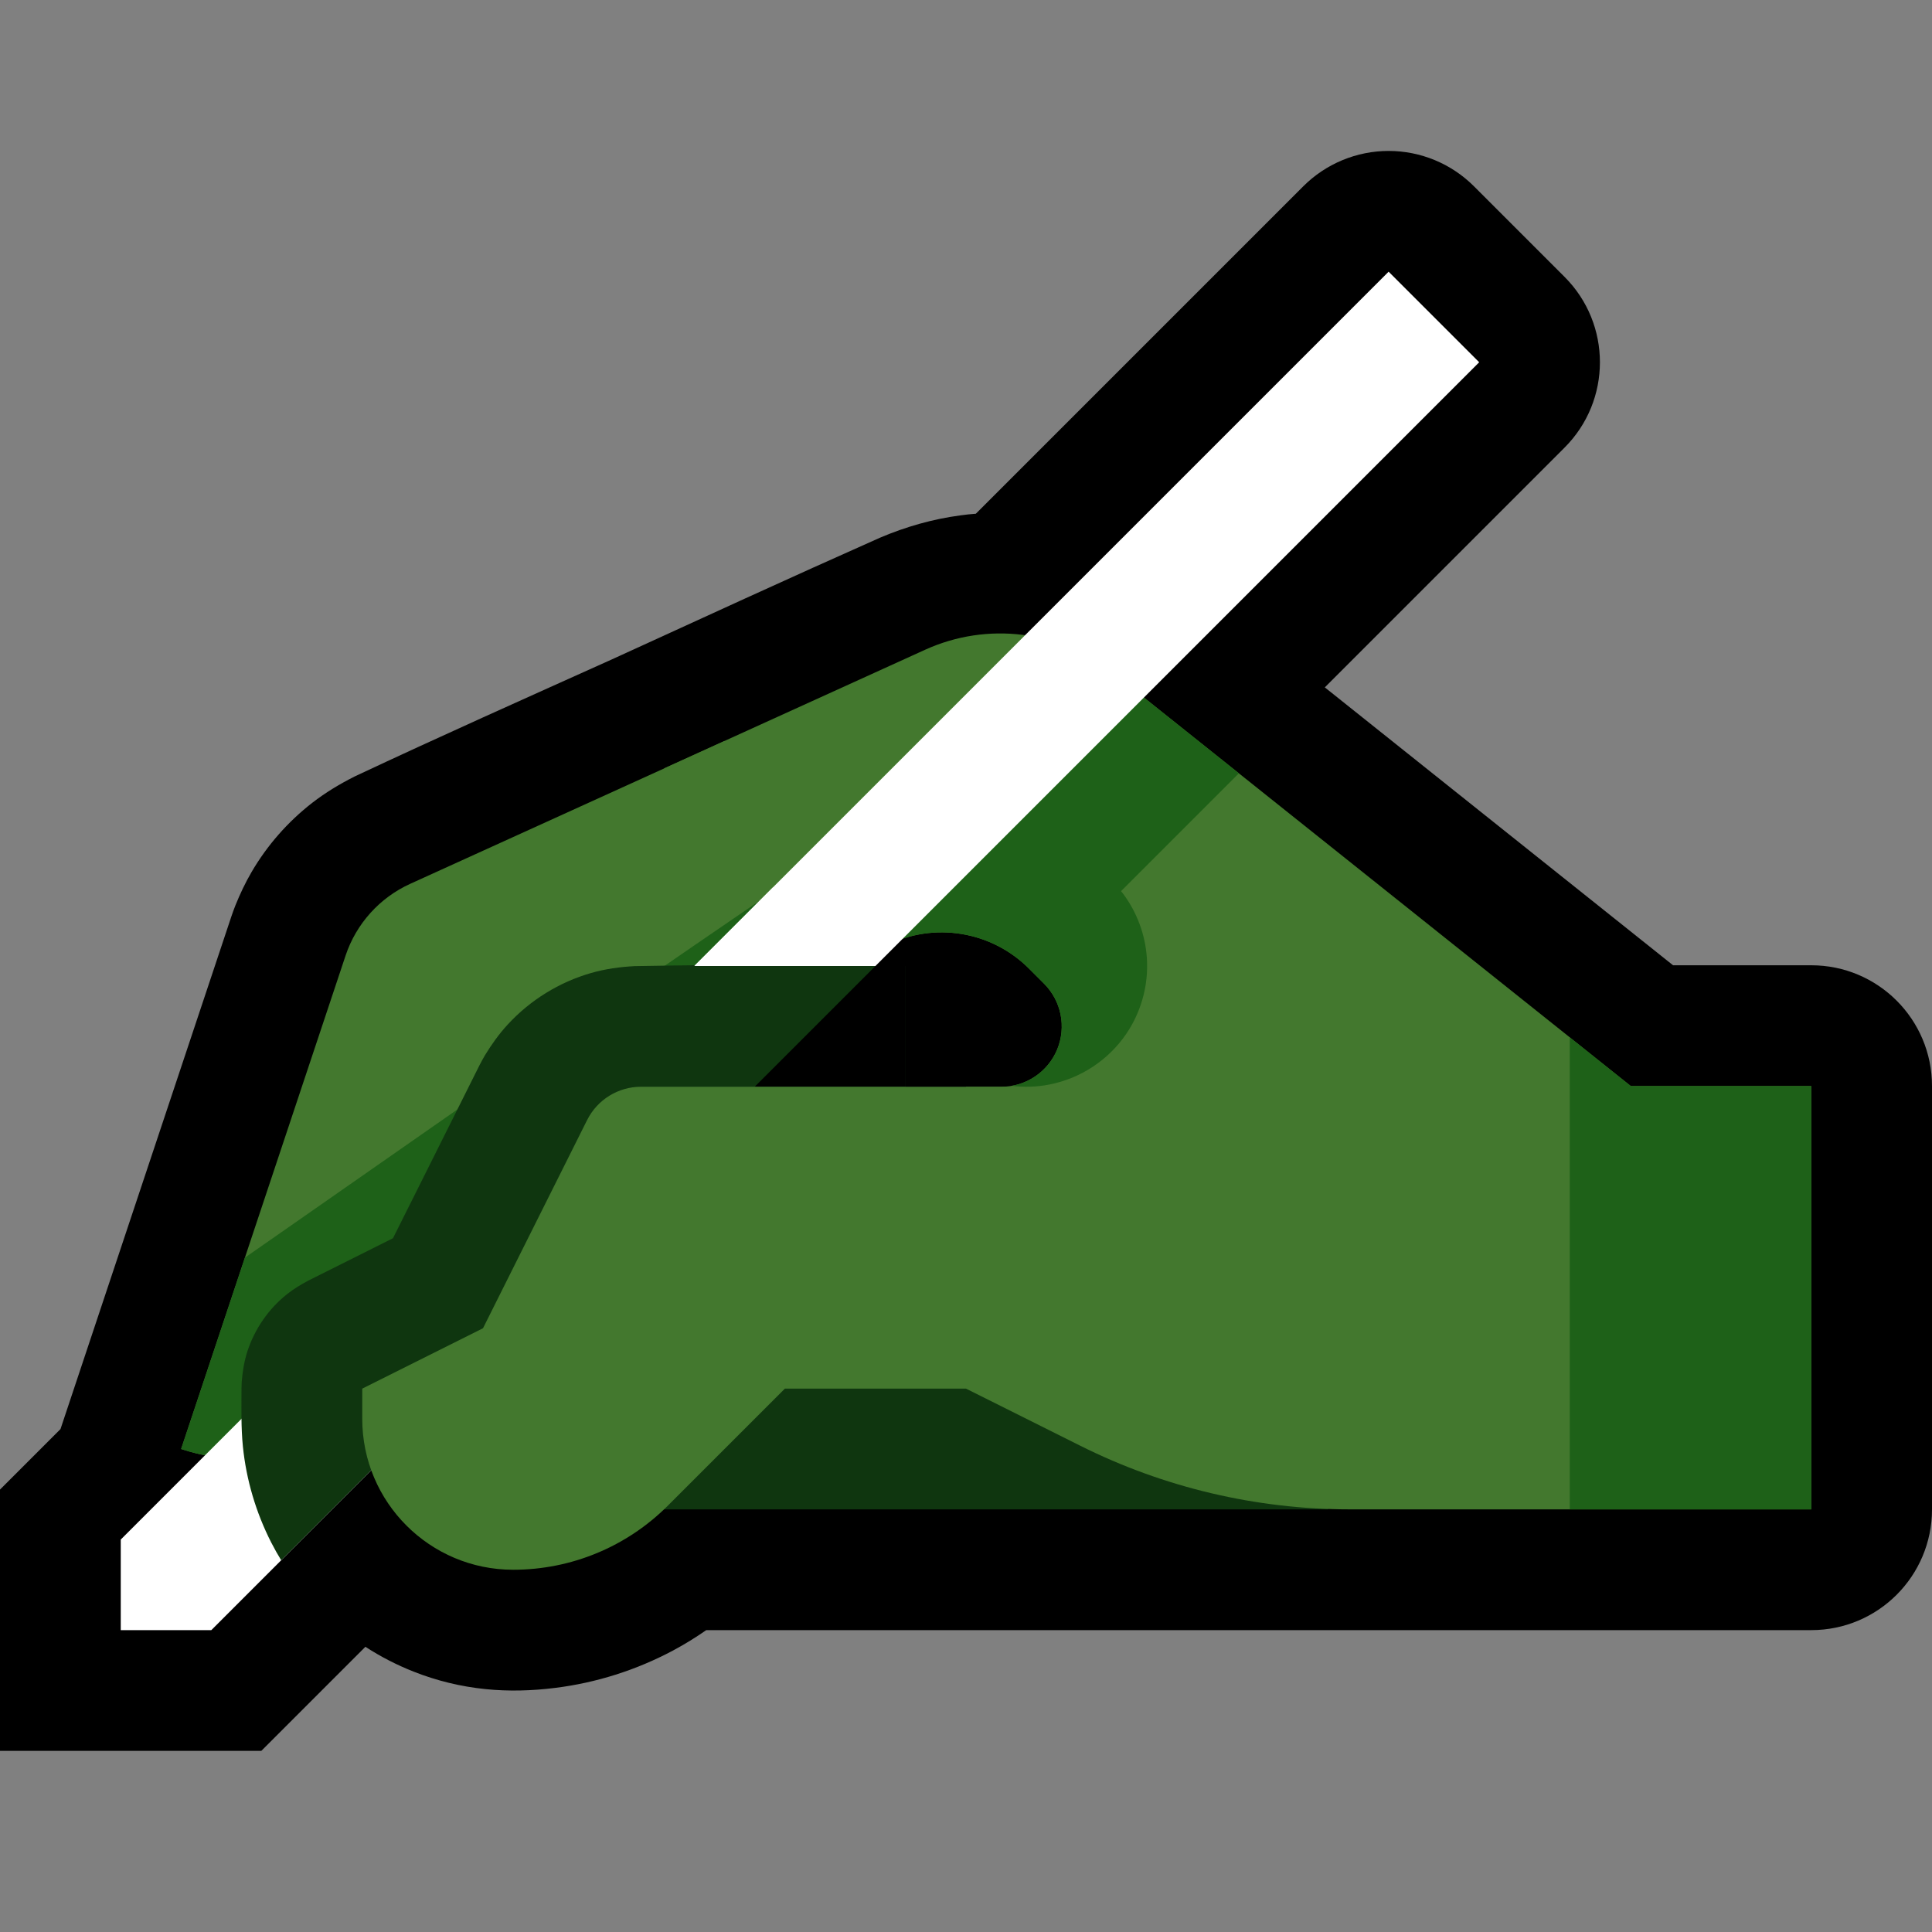 <?xml version="1.0" encoding="UTF-8" standalone="no"?>
<!DOCTYPE svg PUBLIC "-//W3C//DTD SVG 1.1//EN" "http://www.w3.org/Graphics/SVG/1.1/DTD/svg11.dtd">
<svg width="100%" height="100%" viewBox="0 0 32 32" version="1.1" xmlns="http://www.w3.org/2000/svg" xmlns:xlink="http://www.w3.org/1999/xlink" xml:space="preserve" xmlns:serif="http://www.serif.com/" style="fill-rule:evenodd;clip-rule:evenodd;stroke-linejoin:round;stroke-miterlimit:2;">
<rect x="0" y="0" width="32" height="32" fill="#808080" stroke="none"/>

    <rect id="writing_hand--hmn-" serif:id="writing_hand [hmn]" x="0" y="0" width="32" height="32" style="fill:none;"/>
    <clipPath id="_clip1">
        <rect x="0" y="0" width="32" height="32"/>
    </clipPath>
    <g clip-path="url(#_clip1)">
        <g id="outline">
            <path d="M16.163,8.509c0,0 3.421,-3.421 5.423,-5.423c0.375,-0.375 0.884,-0.586 1.414,-0.586c0.531,0 1.039,0.211 1.414,0.586c0.481,0.481 1.019,1.019 1.5,1.5c0.781,0.781 0.781,2.047 0,2.828c-1.595,1.596 -3.971,3.971 -3.971,3.971l5.768,4.603l2.289,0c1.105,0 2,0.895 2,2l0,7.012c0,1.105 -0.895,2 -2,2c-5.557,0 -18.302,0 -18.302,0c-0.177,0.123 -0.36,0.236 -0.551,0.338c-0.607,0.324 -1.272,0.535 -1.954,0.619c-0.381,0.048 -0.768,0.059 -1.151,0.02c-0.408,-0.041 -0.811,-0.139 -1.192,-0.29c-0.279,-0.11 -0.547,-0.248 -0.798,-0.411l-1.724,1.724l-4.328,0l0,-4.328l1.002,-1.002l2.829,-8.487c0.032,-0.093 0.032,-0.092 0.067,-0.184c0.077,-0.191 0.165,-0.378 0.269,-0.556c0.258,-0.442 0.601,-0.832 1.005,-1.146c0.218,-0.169 0.454,-0.311 0.7,-0.435c1.41,-0.663 2.833,-1.297 4.253,-1.936c1.482,-0.678 2.963,-1.359 4.453,-2.021c0.426,-0.181 0.871,-0.308 1.331,-0.369c0.084,-0.012 0.169,-0.021 0.254,-0.027Z"/>
        </g>
        <g id="emoji">
            <rect x="9" y="21" width="13" height="4" style="fill:#0F360F;"/>
            <path d="M12,12.273c0,0 -3.575,1.625 -5.206,2.366c-0.506,0.23 -0.894,0.661 -1.07,1.188c-0.742,2.226 -2.724,8.173 -2.724,8.173c0,0 0,0 0,0c1.657,0.552 3.448,-0.343 4,-2c0.5,-1.5 1,-3 1,-3l7,-3.5" style="fill:#43782E;"/>
            <clipPath id="_clip2">
                <path d="M12,12.273c0,0 -3.575,1.625 -5.206,2.366c-0.506,0.23 -0.894,0.661 -1.07,1.188c-0.742,2.226 -2.724,8.173 -2.724,8.173c0,0 0,0 0,0c1.657,0.552 3.448,-0.343 4,-2c0.5,-1.5 1,-3 1,-3l7,-3.5"/>
            </clipPath>
            <g clip-path="url(#_clip2)">
                <path d="M15.898,13.505c0.21,0.007 0.418,0.028 0.624,0.069c0.524,0.104 1.023,0.323 1.455,0.637c0.142,0.104 0.282,0.218 0.406,0.344c0.004,0.004 -0.02,-0.019 -0.015,-0.014c0.099,0.099 0.193,0.2 0.273,0.316c0.22,0.316 0.346,0.694 0.358,1.079c0.008,0.244 -0.029,0.489 -0.11,0.72c-0.057,0.165 -0.136,0.322 -0.234,0.467c-0.296,0.436 -0.761,0.742 -1.279,0.841c-0.205,0.04 -0.417,0.047 -0.625,0.02c-0.243,-0.03 -0.479,-0.105 -0.695,-0.221c-0.093,-0.049 -0.178,-0.108 -0.264,-0.169l-0.012,-0.009l-11.642,8.059l-0.087,0.058c-0.091,0.053 -0.182,0.102 -0.279,0.143c-0.226,0.094 -0.468,0.147 -0.713,0.154c-0.174,0.005 -0.349,-0.013 -0.519,-0.053c-0.513,-0.121 -0.965,-0.447 -1.242,-0.895c-0.11,-0.178 -0.192,-0.374 -0.241,-0.577c-0.058,-0.238 -0.072,-0.486 -0.041,-0.728c0.031,-0.243 0.107,-0.479 0.223,-0.694c0.099,-0.185 0.228,-0.353 0.379,-0.498c0.077,-0.073 0.159,-0.136 0.244,-0.198c3.968,-2.748 7.906,-5.54 11.906,-8.242c0.184,-0.119 0.375,-0.225 0.577,-0.311c0.394,-0.169 0.811,-0.263 1.238,-0.293c0.105,-0.005 0.209,-0.007 0.315,-0.005Z" style="fill:#1E6118;fill-rule:nonzero;"/>
            </g>
            <path d="M3.5,27l4,-4l3.5,0l0,-4l4,0l0,-3l-0.5,0l0,-2l-12.5,0l0,13l1.5,0Z" style="fill:none;"/>
            <clipPath id="_clip3">
                <path d="M3.5,27l4,-4l3.5,0l0,-4l4,0l0,-3l-0.5,0l0,-2l-12.5,0l0,13l1.5,0Z"/>
            </clipPath>
            <g clip-path="url(#_clip3)">
                <path d="M2,25.5l0,1.5l1.5,0l11.5,-11.5l-1.5,-1.5l-11.5,11.5Z" style="fill:#fff;"/>
                <path d="M21,16c0.096,0.003 0.096,8.997 0,9l-7.172,0l-1.362,1.362c-0.096,0.094 -0.095,0.093 -0.193,0.184c-0.312,0.275 -0.644,0.521 -1.006,0.726c-0.678,0.384 -1.436,0.624 -2.211,0.701c-0.637,0.063 -1.28,0.015 -1.893,-0.175c-0.315,-0.098 -0.619,-0.231 -0.904,-0.395c-0.344,-0.198 -0.661,-0.441 -0.941,-0.721c-0.331,-0.331 -0.611,-0.715 -0.825,-1.132c-0.253,-0.496 -0.414,-1.038 -0.47,-1.592c-0.032,-0.318 -0.023,-0.638 -0.023,-0.958l0.003,-0.105c0.014,-0.177 0.041,-0.348 0.096,-0.517c0.121,-0.368 0.349,-0.698 0.652,-0.94c0.111,-0.089 0.23,-0.16 0.355,-0.227l1.403,-0.702l1.434,-2.867c0.044,-0.085 0.044,-0.084 0.092,-0.168c0.11,-0.179 0.231,-0.349 0.374,-0.504c0.372,-0.405 0.854,-0.703 1.381,-0.854c0.237,-0.068 0.477,-0.101 0.722,-0.114c3.496,-0.062 6.992,-0.002 10.488,-0.002Z" style="fill:#0F360F;fill-rule:nonzero;"/>
                <path d="M14.5,16l-2,2l3.5,0l0,-2l-1.5,0Z"/>
            </g>
            <path d="M21,23l-8,0c0,0 -1.076,1.076 -1.94,1.94c-0.679,0.679 -1.599,1.06 -2.559,1.06c-0.001,0 -0.001,0 -0.001,0c-1.381,0 -2.5,-1.119 -2.5,-2.5c0,-0.299 0,-0.5 0,-0.5l2,-1c0,0 1.175,-2.35 1.724,-3.447c0.169,-0.339 0.515,-0.553 0.894,-0.553c2.321,0 10.382,0 10.382,0" style="fill:#43782E;"/>
            <path d="M16,23c0,0 0.927,0.464 1.889,0.944c1.388,0.695 2.919,1.056 4.472,1.056c2.956,0 7.639,0 7.639,0l0,-7.012l-2.989,0c0,0 -5.804,-4.631 -8.573,-6.841c-0.882,-0.704 -2.085,-0.853 -3.113,-0.386c-1.775,0.807 -4.325,1.966 -4.325,1.966l3,3.273c0,0 0.308,-0.154 0.682,-0.341c0.787,-0.394 1.738,-0.239 2.36,0.383c0.082,0.082 0.166,0.166 0.251,0.251c0.286,0.286 0.371,0.716 0.217,1.09c-0.155,0.373 -0.52,0.617 -0.924,0.617c-0.345,0 -0.586,0 -0.586,0" style="fill:#43782E;"/>
            <clipPath id="_clip4">
                <path d="M16,23c0,0 0.927,0.464 1.889,0.944c1.388,0.695 2.919,1.056 4.472,1.056c2.956,0 7.639,0 7.639,0l0,-7.012l-2.989,0c0,0 -5.804,-4.631 -8.573,-6.841c-0.882,-0.704 -2.085,-0.853 -3.113,-0.386c-1.775,0.807 -4.325,1.966 -4.325,1.966l3,3.273c0,0 0.308,-0.154 0.682,-0.341c0.787,-0.394 1.738,-0.239 2.36,0.383c0.082,0.082 0.166,0.166 0.251,0.251c0.286,0.286 0.371,0.716 0.217,1.09c-0.155,0.373 -0.52,0.617 -0.924,0.617c-0.345,0 -0.586,0 -0.586,0"/>
            </clipPath>
            <g clip-path="url(#_clip4)">
                <rect x="26" y="17" width="5" height="10" style="fill:#1E6118;"/>
                <path d="M13.116,14.555l9.384,-9.383c0.943,0.942 1.886,1.885 2.828,2.828l-6.76,6.76c0.026,0.031 0.05,0.064 0.073,0.097c0.22,0.316 0.346,0.694 0.358,1.079c0.008,0.244 -0.029,0.489 -0.11,0.72c-0.057,0.165 -0.136,0.322 -0.234,0.467c-0.296,0.436 -0.761,0.742 -1.279,0.841c-0.205,0.04 -0.417,0.047 -0.625,0.02c-0.243,-0.03 -0.479,-0.105 -0.695,-0.221c-0.093,-0.049 -0.178,-0.108 -0.264,-0.169l-0.012,-0.009l-0.118,0.082l-0.162,0.161l-0.029,-0.029l-11.333,7.845l-0.087,0.058c-0.091,0.053 -0.182,0.102 -0.279,0.143c-0.226,0.094 -0.468,0.147 -0.713,0.154c-0.174,0.005 -0.349,-0.013 -0.519,-0.053c-0.513,-0.121 -0.965,-0.447 -1.242,-0.895c-0.11,-0.178 -0.192,-0.374 -0.241,-0.577c-0.058,-0.238 -0.072,-0.486 -0.041,-0.728c0.031,-0.243 0.107,-0.479 0.223,-0.694c0.099,-0.185 0.228,-0.353 0.379,-0.498c0.077,-0.073 0.159,-0.136 0.244,-0.198c3.753,-2.599 7.478,-5.237 11.254,-7.801Z" style="fill:#1E6118;"/>
            </g>
            <path d="M11.5,16l3,0l10,-10l-1.5,-1.5l-11.5,11.5Z" style="fill:#fff;"/>
        </g>
    </g>
</svg>
